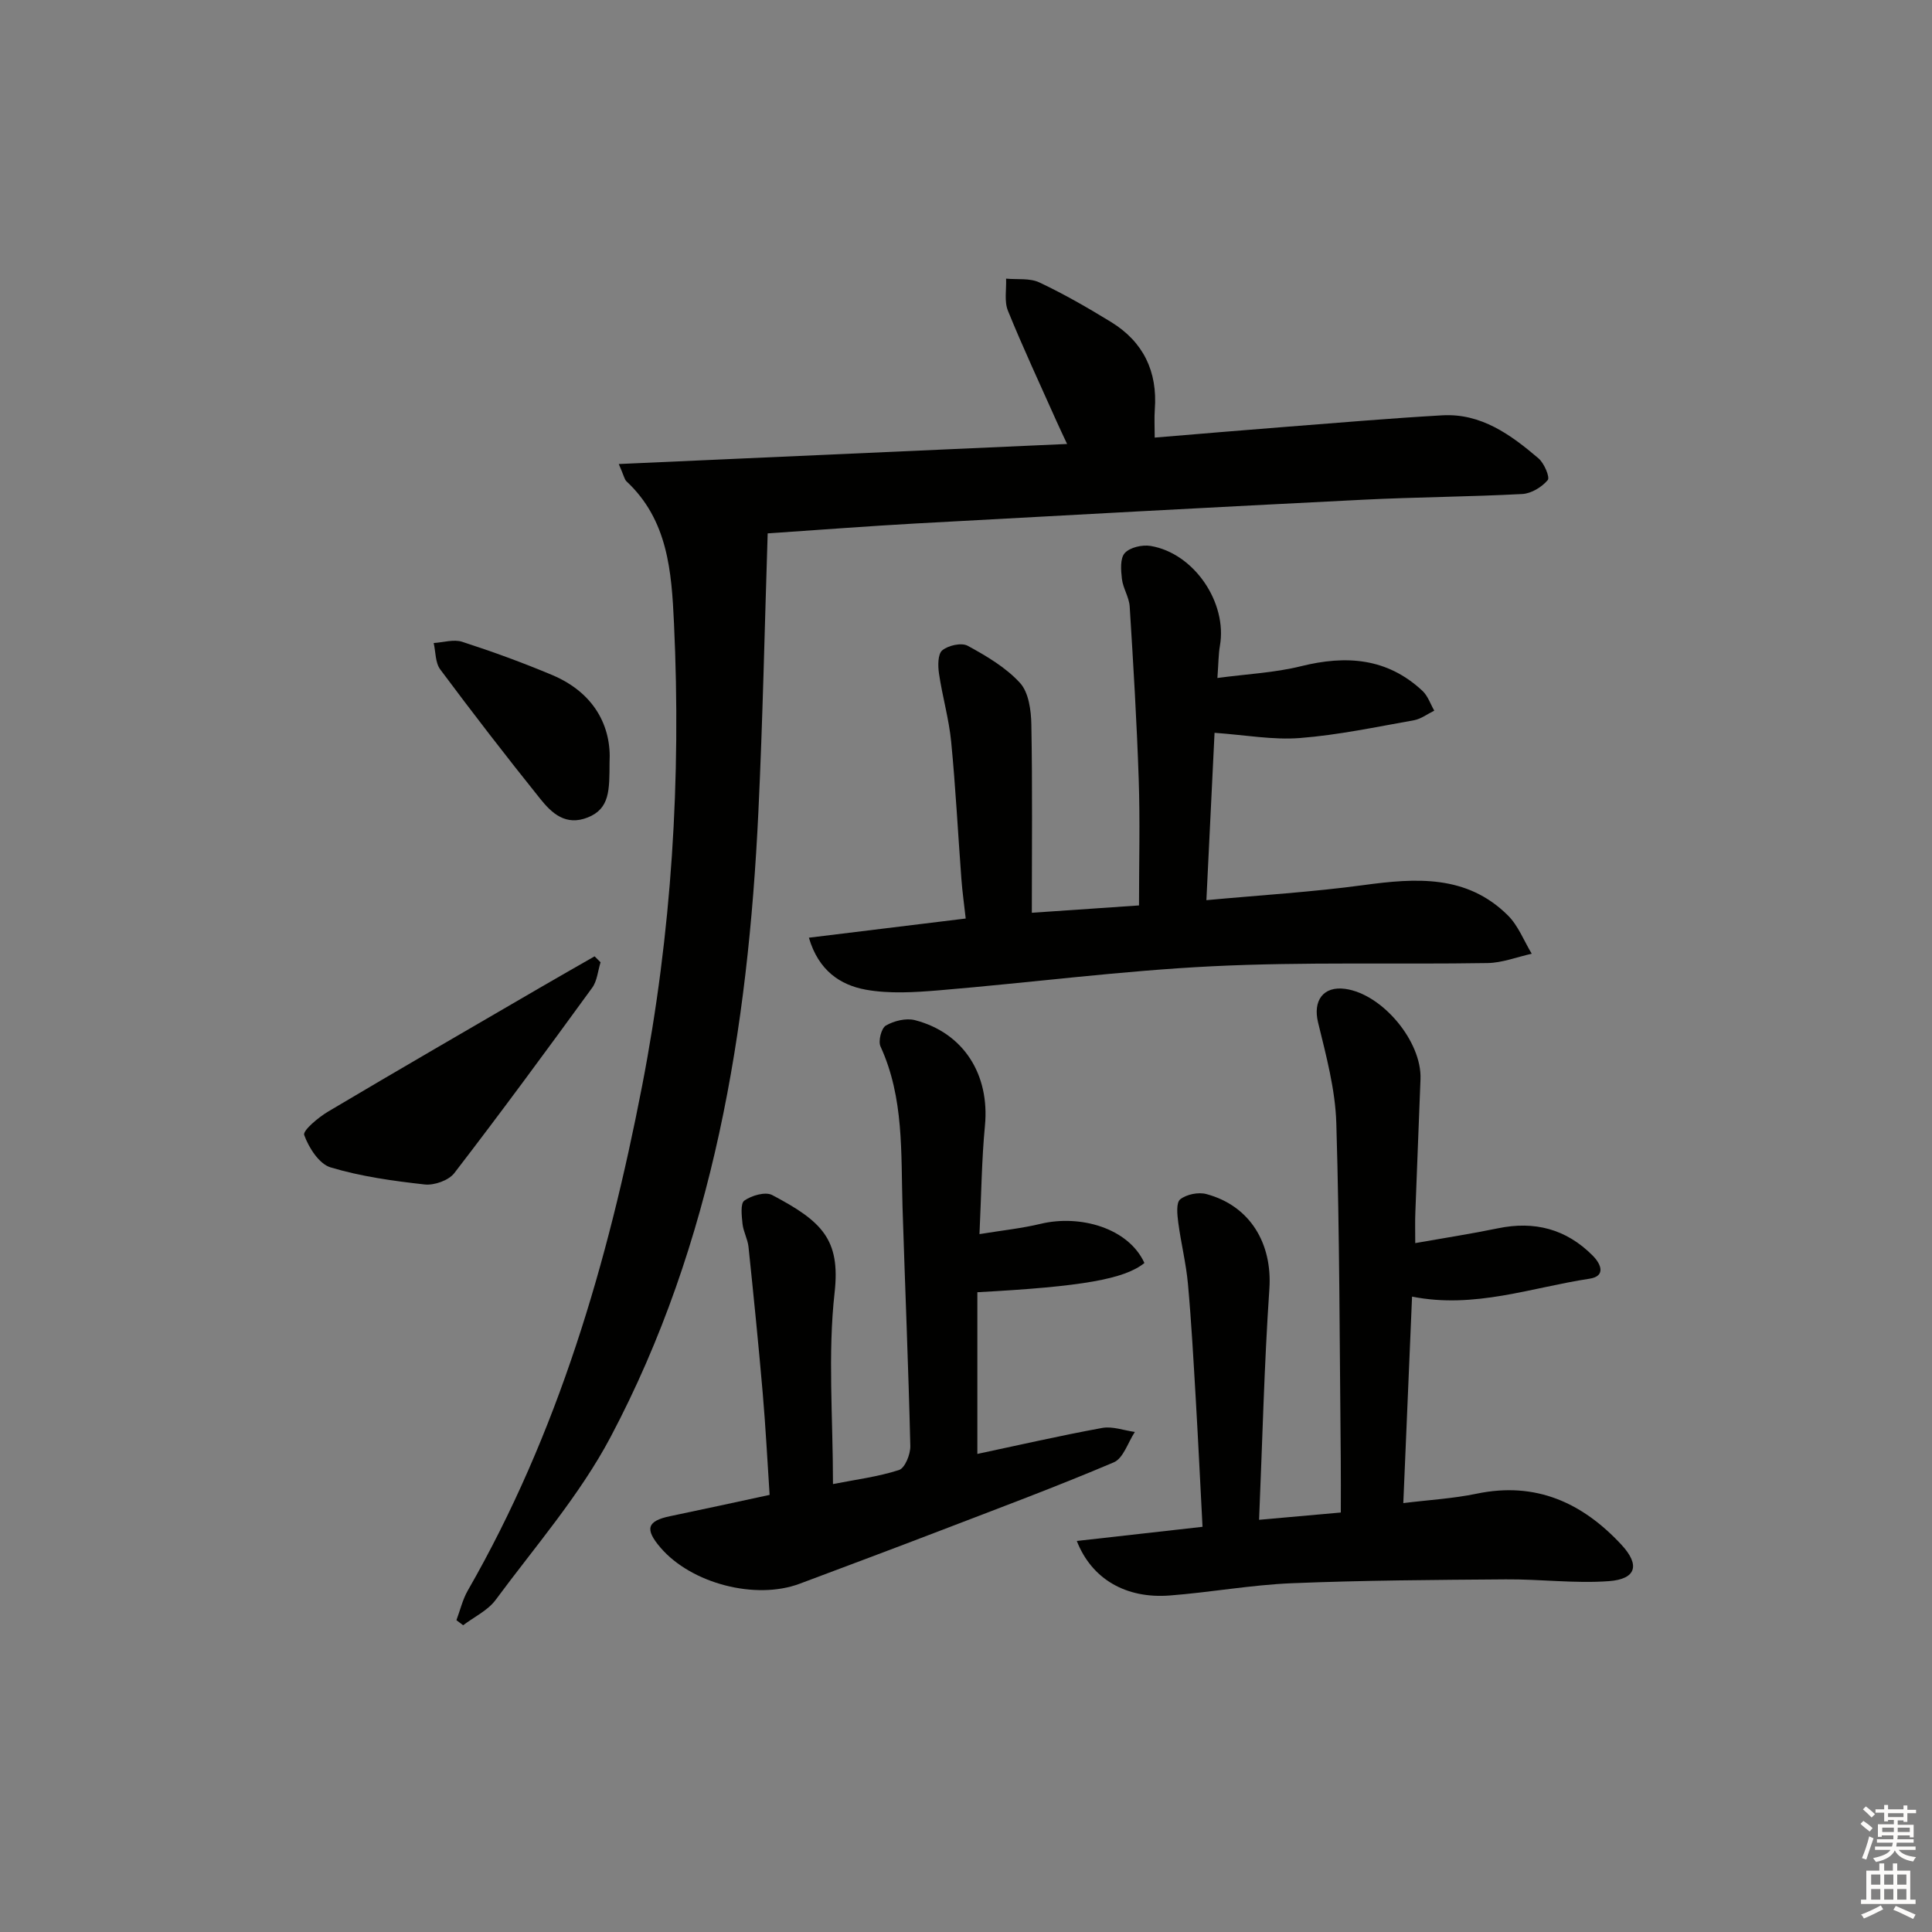 <svg enable-background="new 0 0 400 400" viewBox="0 0 400 400" xmlns="http://www.w3.org/2000/svg"><rect x="0" y="0" width="400" height="400" fill="#808080" stroke="none"/><g fill="#010100"><path d="m128.11 96.07c31.29-1.4 61.58-2.75 92.82-4.15-.93-2-1.6-3.38-2.22-4.78-3.38-7.59-6.91-15.12-10.03-22.81-.79-1.94-.29-4.41-.38-6.64 2.32.22 4.92-.15 6.9.79 5.09 2.4 10.01 5.23 14.82 8.18 6.7 4.11 9.66 10.25 9.07 18.12-.13 1.79-.02 3.59-.02 5.82 9.09-.75 18.14-1.53 27.19-2.23 10.77-.84 21.53-1.76 32.31-2.38 8.07-.47 14.21 4.01 19.95 8.9 1.18 1 2.42 3.92 1.92 4.51-1.22 1.45-3.4 2.78-5.27 2.88-10.96.58-21.95.63-32.92 1.18-30.89 1.55-61.77 3.22-92.65 4.92-9.76.54-19.52 1.3-30.66 2.05-.63 19.35-1.01 38.56-1.93 57.76-2.15 45-9.26 88.99-30.59 129.32-6.39 12.07-15.62 22.66-23.81 33.74-1.63 2.2-4.45 3.51-6.72 5.24-.46-.35-.93-.7-1.39-1.05.77-2.05 1.27-4.25 2.34-6.12 18.69-32.53 29.01-67.91 36.1-104.48 6.14-31.7 8.11-63.63 6.6-95.82-.5-10.68-1.24-21.37-9.86-29.39-.41-.43-.52-1.17-1.57-3.56z"/><path d="m293.01 257.37c6.12-1.08 11.64-1.93 17.11-3.06 7.59-1.57 14.15.13 19.63 5.65 1.82 1.83 2.69 4.27-.64 4.78-12.05 1.82-23.84 6.28-36.76 3.71-.59 14.01-1.18 27.9-1.81 42.75 5.22-.65 10.29-.93 15.2-1.95 12.22-2.55 21.87 1.86 29.96 10.57 3.9 4.2 3.08 7.12-2.6 7.54-7.07.52-14.23-.43-21.35-.37-14.77.11-29.55.2-44.3.8-8.44.35-16.83 1.89-25.27 2.54-9.07.7-16.16-3.41-19.24-11.29 8.68-.98 17.14-1.93 26.03-2.93-.47-8.93-.89-17.7-1.4-26.46-.47-7.96-.9-15.92-1.62-23.85-.39-4.27-1.45-8.47-2.01-12.73-.21-1.61-.46-4.07.41-4.76 1.31-1.04 3.76-1.54 5.42-1.09 9.11 2.44 13.67 10.3 13.04 19.62-1.07 15.72-1.44 31.5-2.13 47.82 5.92-.53 11.1-.99 16.92-1.51 0-4.01.03-7.61-.01-11.21-.24-23.13-.23-46.27-.92-69.39-.21-7-2.11-14-3.78-20.87-1.09-4.48 1.04-7.58 5.65-6.94 7.67 1.08 15.85 10.88 15.56 18.67-.34 9.14-.73 18.28-1.06 27.42-.09 1.94-.03 3.89-.03 6.54z"/><path d="m167.47 194.14c11.11-1.36 21.44-2.62 32.47-3.97-.31-2.81-.7-5.53-.9-8.26-.71-9.45-1.19-18.92-2.11-28.34-.46-4.74-1.83-9.38-2.52-14.11-.24-1.6-.26-4.03.67-4.81 1.24-1.03 3.98-1.65 5.27-.95 3.89 2.12 7.91 4.49 10.84 7.7 1.8 1.98 2.29 5.68 2.34 8.63.24 12.77.1 25.55.1 38.95 6.75-.46 14.26-.98 22.19-1.52 0-8.86.23-17.47-.06-26.07-.4-11.95-1.12-23.89-1.87-35.82-.12-1.93-1.38-3.77-1.61-5.71-.21-1.8-.4-4.26.59-5.35 1.06-1.18 3.62-1.77 5.34-1.48 9 1.49 15.93 11.73 14.36 20.67-.31 1.78-.29 3.62-.52 6.67 6.08-.82 11.84-1.08 17.32-2.44 9.34-2.32 17.83-1.72 25.13 5.1 1.12 1.04 1.65 2.72 2.45 4.1-1.4.68-2.73 1.72-4.2 1.99-7.84 1.39-15.68 3.06-23.6 3.68-5.59.44-11.31-.63-17.69-1.08-.51 10.47-1.08 22.17-1.69 34.65 11.2-1.04 21.92-1.68 32.54-3.12 10.84-1.47 21.35-2.19 29.87 6.26 2.16 2.14 3.33 5.27 4.95 7.95-3.05.67-6.08 1.88-9.14 1.93-18.97.31-37.98-.27-56.92.66-18.9.93-37.72 3.4-56.59 4.98-5.06.42-10.31.76-15.24-.13-5.25-.96-9.76-3.92-11.77-10.76z"/><path d="m172.46 307.26c4.66-.92 9.3-1.5 13.67-2.91 1.23-.4 2.39-3.27 2.34-4.98-.39-16.46-1.09-32.92-1.61-49.38-.35-11.27.34-22.65-4.56-33.33-.51-1.11.17-3.79 1.11-4.33 1.69-.98 4.18-1.59 6.01-1.12 10.13 2.63 15.52 11.31 14.5 21.87-.68 7.08-.74 14.22-1.13 22.43 4.71-.77 8.75-1.19 12.66-2.13 8.17-1.96 18.17.85 21.49 8.11-4.14 3.34-12.89 4.89-34.59 6.05v33.48c8.4-1.78 17.09-3.78 25.85-5.38 2.13-.39 4.5.52 6.76.83-1.43 2.16-2.38 5.45-4.36 6.29-11.91 5.06-24.05 9.58-36.13 14.22-9.61 3.69-19.26 7.29-28.9 10.91-9.14 3.43-22.45-.03-28.82-7.47-3.32-3.87-2.78-5.53 2.03-6.52 6.66-1.38 13.3-2.84 20.56-4.4-.46-6.99-.82-14.06-1.43-21.11-.87-10.09-1.89-20.17-2.94-30.24-.17-1.61-1.07-3.15-1.24-4.77-.17-1.64-.47-4.21.38-4.81 1.5-1.06 4.35-1.89 5.76-1.15 10.29 5.43 14.15 9.15 12.93 20.16-1.44 12.78-.34 25.88-.34 39.68z"/><path d="m124.34 199.23c-.56 1.78-.7 3.86-1.74 5.28-9.38 12.89-18.82 25.74-28.54 38.37-1.17 1.52-4.16 2.57-6.14 2.35-6.56-.73-13.2-1.65-19.49-3.54-2.37-.72-4.5-4.07-5.45-6.7-.33-.92 2.93-3.65 4.97-4.86 14.56-8.65 29.22-17.12 43.85-25.64 3.75-2.18 7.53-4.33 11.3-6.49.41.42.83.83 1.24 1.23z"/><path d="m126.2 157.88c-.03 5.67.08 9.53-4.5 11.36-4.56 1.82-7.44-.85-9.83-3.83-7.07-8.81-13.98-17.76-20.73-26.82-1.03-1.39-.93-3.62-1.35-5.46 1.98-.12 4.16-.82 5.91-.25 6.29 2.04 12.52 4.31 18.61 6.87 8.73 3.68 12.33 10.65 11.89 18.13z"/></g><path d="m385.2 377.6.6-.6c.6.4 1.3.9 1.9 1.5l-.6.7c-.8-.6-1.4-1.1-1.9-1.6zm.3 7.1c.6-1.4 1.1-2.9 1.5-4.5.3.1.6.3.9.4-.5 1.4-1 2.9-1.5 4.4zm.2-10.1.6-.6c.7.5 1.3 1.1 1.9 1.6l-.7.7c-.6-.6-1.2-1.2-1.8-1.7zm8.4-.8h.8v.9h1.8v.7h-1.8v1.8h-.8v-.3h-1.2v.9h3.3v2.6h-.8v-.4h-2.5c0 .3 0 .6-.1.8h3.4v.7h-3.5c0 .3-.1.6-.1.8h4v.7h-3.5c.7.9 1.9 1.3 3.6 1.5-.2.2-.4.5-.6.9-1.9-.3-3.2-1.1-3.8-2.3-.5 1.1-1.8 2-3.9 2.4-.2-.3-.4-.5-.6-.8 1.9-.4 3.1-.9 3.6-1.7h-3.2v-.7h3.5c.1-.2.1-.5.2-.8h-3.3v-.7h3.4c0-.2 0-.5 0-.8h-2.4v.3h-.8v-2.6h3.3v-.9h-1.2v.3h-.8v-1.8h-1.8v-.7h1.8v-.9h.8v.9h3.2zm-4.4 5.5h2.4c0-.3 0-.6 0-.9h-2.4zm1.2-3.1h3.2v-.8h-3.2zm4.4 2.2h-2.4v.9h2.5v-.9z" fill="#fcfbfa"/><path d="m389.2 385.8h.9v1.5h1.8v-1.5h.9v1.5h2.7v6h1.1v.9h-11.3v-.9h1.1v-6h2.7v-1.5zm.2 8.7.5.8c-1.2.6-2.5 1.3-4 1.9-.2-.3-.3-.6-.6-.8 1.6-.6 3-1.3 4.1-1.9zm-2-4.3h1.9v-2.1h-1.9zm0 3.1h1.9v-2.2h-1.9zm2.7-3.1h1.9v-2.1h-1.9zm0 3.1h1.9v-2.2h-1.9zm2.4 1.3c1.4.6 2.7 1.2 4.1 1.8l-.5.9c-1.5-.7-2.8-1.4-4.1-1.9zm2.2-6.5h-1.9v2.1h1.9zm-1.9 5.2h1.9v-2.2h-1.9z" fill="#fcfbfa"/></svg>